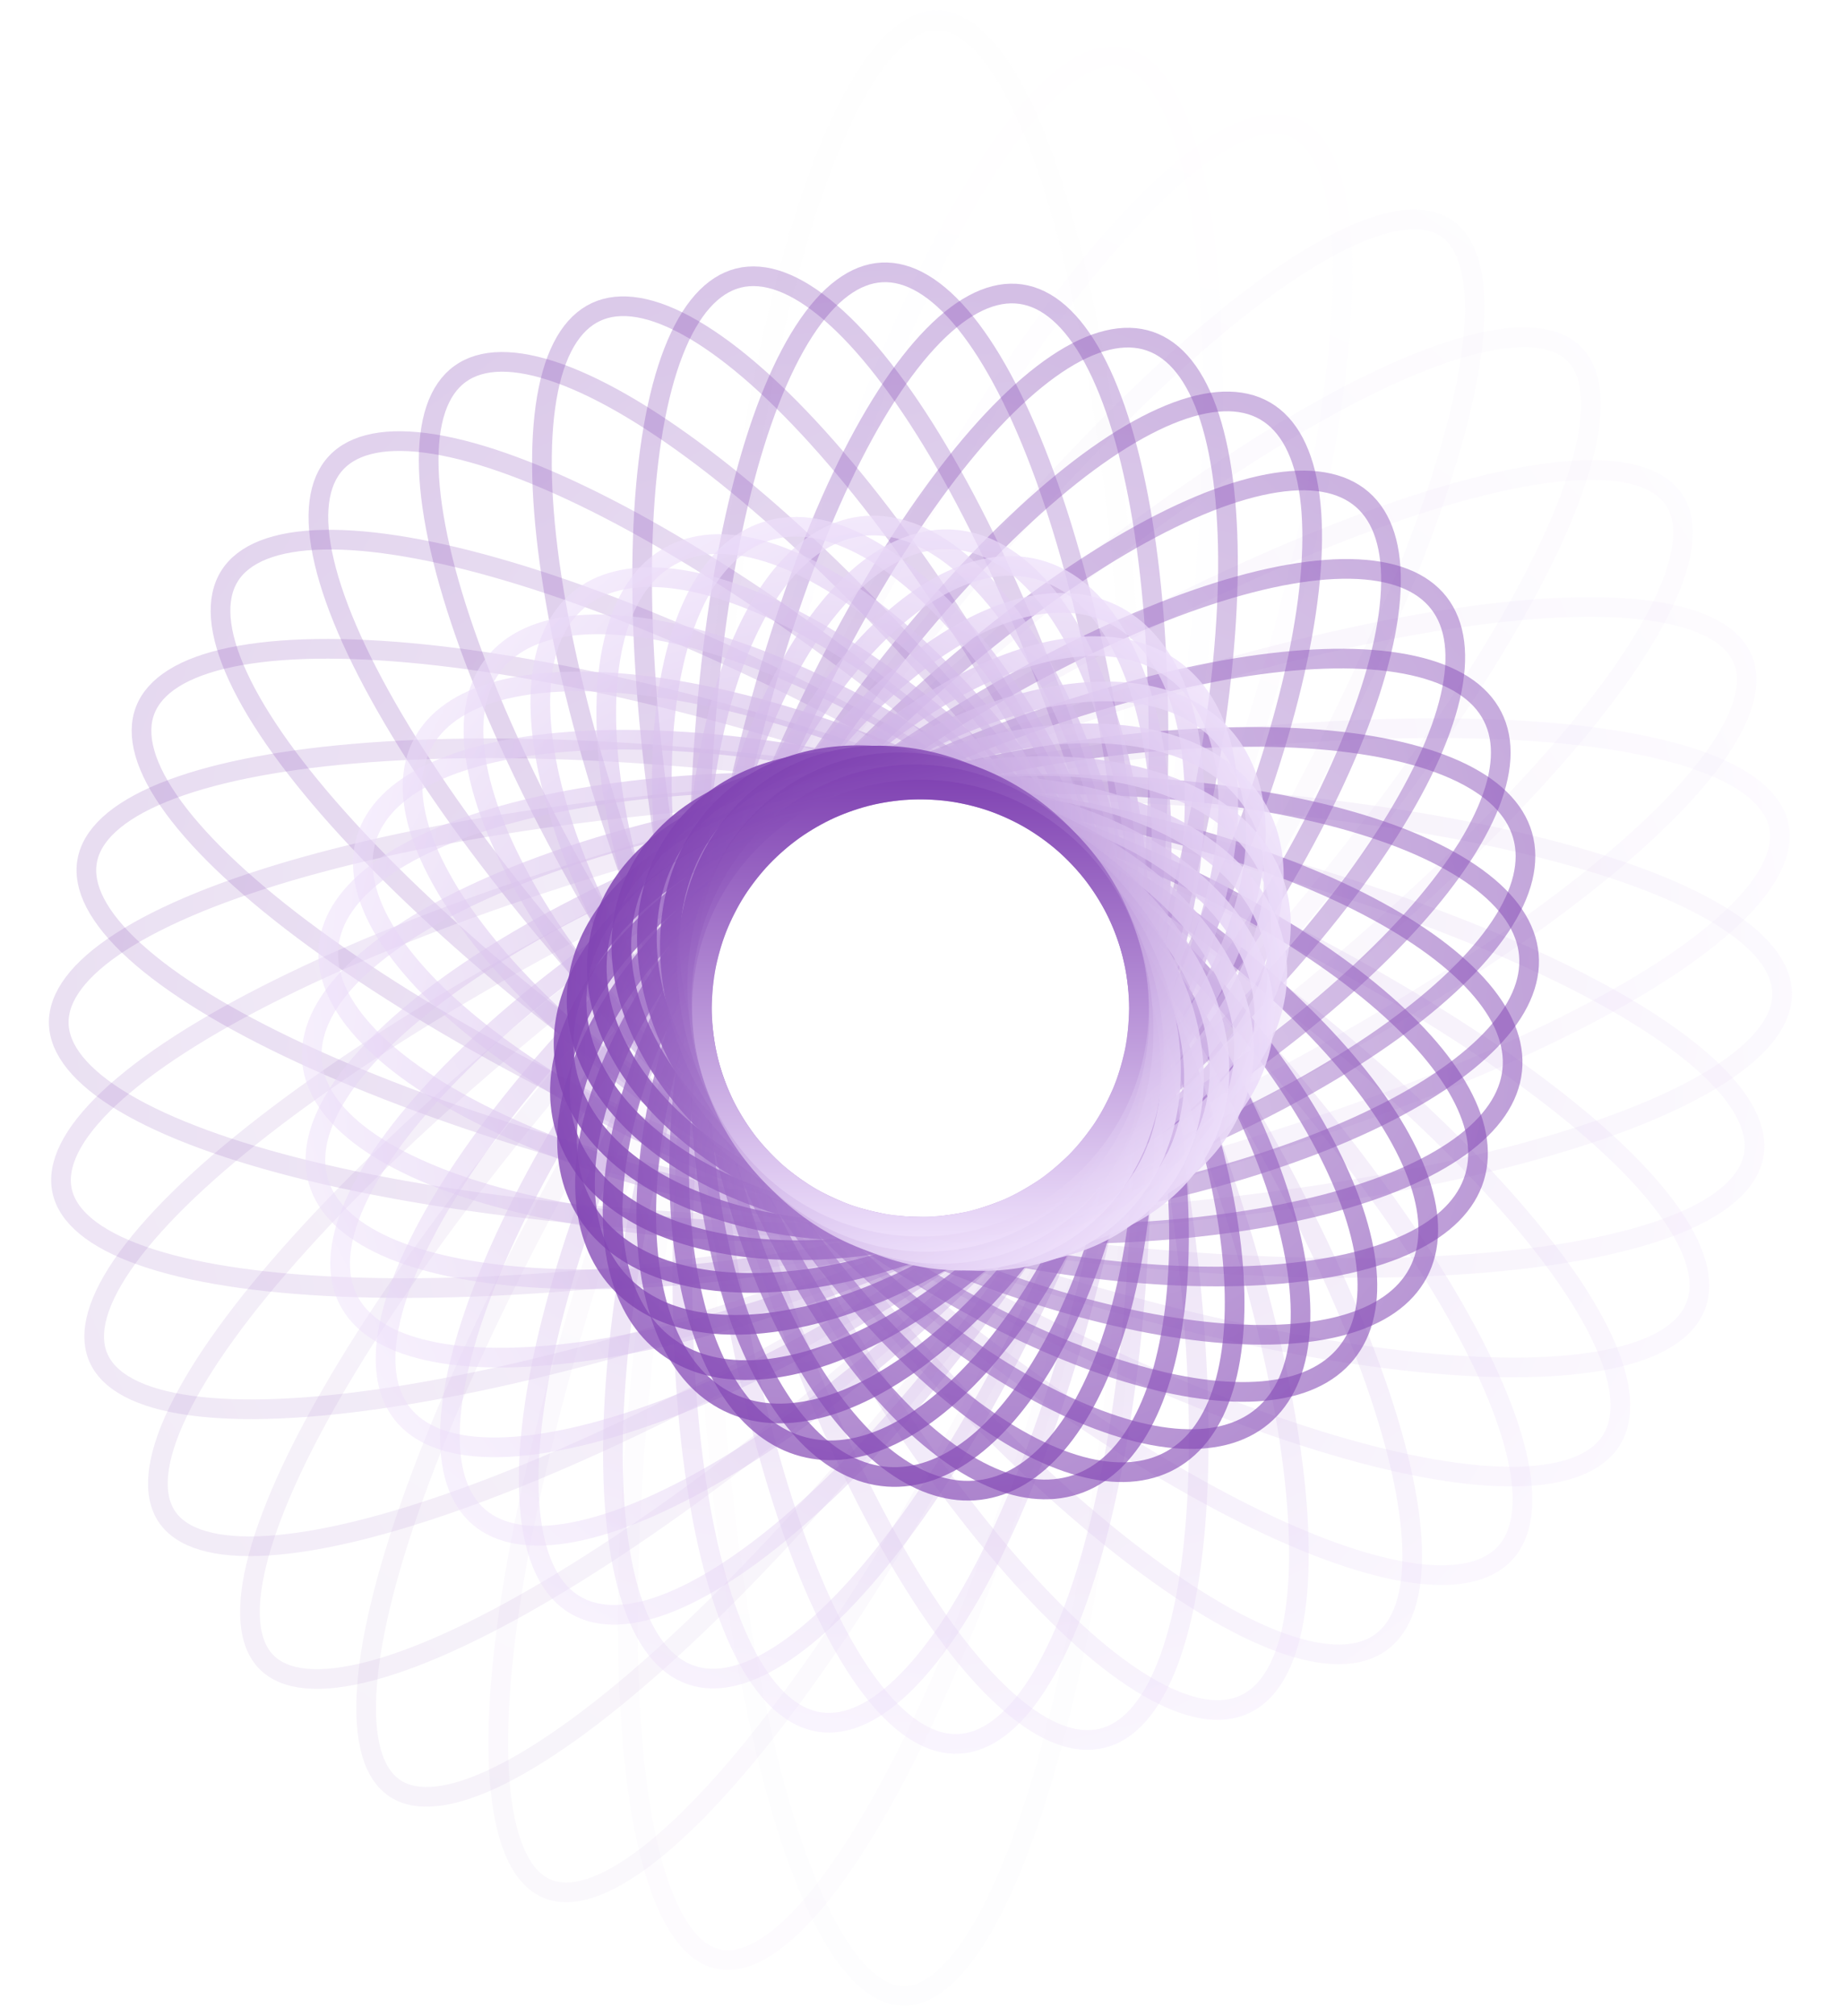 <svg width="375" height="410" viewBox="0 0 375 410" fill="none" xmlns="http://www.w3.org/2000/svg">
<path opacity="0.01" d="M142.845 204.224C143.821 148.307 149.893 97.837 158.892 61.456C163.395 43.25 168.605 28.681 174.212 18.739C177.016 13.767 179.867 10.046 182.7 7.602C185.519 5.169 188.215 4.085 190.788 4.13C193.362 4.174 196.018 5.352 198.751 7.882C201.496 10.424 204.216 14.242 206.845 19.309C212.101 29.44 216.8 44.182 220.665 62.534C228.388 99.207 232.695 149.859 231.719 205.776C230.743 261.692 224.671 312.162 215.672 348.544C211.169 366.75 205.959 381.319 200.353 391.26C197.549 396.232 194.697 399.953 191.865 402.398C189.045 404.831 186.35 405.915 183.776 405.87C181.202 405.825 178.546 404.648 175.813 402.117C173.068 399.576 170.348 395.758 167.719 390.691C162.463 380.559 157.765 365.818 153.9 347.465C146.176 310.792 141.869 260.141 142.845 204.224Z" stroke="url(#paint0_linear_60_453)" stroke-width="4"/>
<path opacity="0.02" d="M143.81 195.76C155.254 141.921 170.678 94.319 186.331 60.891C194.164 44.162 202.008 31.086 209.372 22.556C213.054 18.29 216.549 15.242 219.785 13.422C223.006 11.611 225.86 11.075 228.388 11.613C230.916 12.15 233.305 13.8 235.511 16.765C237.728 19.743 239.68 23.949 241.309 29.344C244.567 40.132 246.414 55.268 246.766 73.737C247.469 110.642 242.199 160.401 230.755 214.24C219.311 268.079 203.887 315.681 188.234 349.109C180.4 365.838 172.557 378.914 165.193 387.444C161.51 391.71 158.016 394.758 154.78 396.578C151.558 398.389 148.705 398.925 146.176 398.388C143.648 397.85 141.26 396.2 139.053 393.235C136.837 390.257 134.884 386.051 133.255 380.656C129.998 369.868 128.151 354.732 127.799 336.263C127.095 299.358 132.366 249.599 143.81 195.76Z" stroke="url(#paint1_linear_60_453)" stroke-width="4"/>
<path opacity="0.041" d="M146.372 187.635C167.534 137.782 191.444 94.735 212.96 65.442C223.727 50.782 233.828 39.659 242.618 32.839C251.56 25.902 258.487 23.911 263.286 25.948C268.085 27.985 271.465 34.351 272.686 45.602C273.886 56.662 272.902 71.655 269.836 89.584C263.711 125.41 249.355 172.513 228.193 222.366C207.032 272.219 183.122 315.265 161.606 344.559C150.838 359.218 140.737 370.342 131.947 377.161C123.006 384.098 116.079 386.089 111.28 384.052C106.481 382.015 103.101 375.649 101.88 364.398C100.679 353.338 101.664 338.345 104.729 320.416C110.855 284.59 125.211 237.488 146.372 187.635Z" stroke="url(#paint2_linear_60_453)" stroke-width="4"/>
<path opacity="0.061" d="M150.439 180.148C180.23 135.981 211.466 98.951 237.85 74.782C251.054 62.686 262.959 53.89 272.795 49.006C282.793 44.042 289.935 43.463 294.27 46.387C298.606 49.311 300.743 56.15 299.886 67.279C299.043 78.228 295.347 92.562 289.078 109.335C276.553 142.852 253.921 185.686 224.13 229.853C194.339 274.02 163.102 311.049 136.718 335.218C123.514 347.314 111.609 356.111 101.773 360.994C91.775 365.958 84.634 366.538 80.298 363.613C75.963 360.689 73.825 353.85 74.682 342.721C75.525 331.772 79.222 317.438 85.49 300.665C98.016 267.148 120.648 224.314 150.439 180.148Z" stroke="url(#paint3_linear_60_453)" stroke-width="4"/>
<path opacity="0.082" d="M155.856 173.574C192.902 136.527 230.064 106.704 260.163 88.423C275.227 79.274 288.424 73.076 298.893 70.272C309.527 67.425 316.6 68.263 320.31 71.973C324.019 75.682 324.858 82.755 322.01 93.389C319.206 103.859 313.008 117.056 303.859 132.119C285.578 162.219 255.755 199.38 218.709 236.426C181.663 273.473 144.501 303.296 114.402 321.577C99.338 330.726 86.141 336.924 75.672 339.728C65.038 342.575 57.965 341.737 54.255 338.027C50.546 334.318 49.707 327.245 52.555 316.611C55.359 306.141 61.557 292.944 70.706 277.881C88.987 247.781 118.81 210.62 155.856 173.574Z" stroke="url(#paint4_linear_60_453)" stroke-width="4"/>
<path opacity="0.102" d="M162.431 168.155C205.132 139.352 246.637 117.615 279.19 105.737C295.481 99.792 309.422 96.356 320.097 95.69C330.931 95.014 337.659 97.222 340.602 101.585C343.545 105.948 343.072 113.014 338.386 122.806C333.77 132.454 325.362 144.093 313.748 156.971C290.539 182.703 254.837 213.043 212.136 241.846C169.434 270.648 127.929 292.385 95.377 304.264C79.086 310.208 65.145 313.644 54.47 314.31C43.636 314.986 36.907 312.778 33.964 308.415C31.021 304.052 31.495 296.987 36.18 287.194C40.797 277.546 49.204 265.907 60.819 253.03C84.027 227.297 119.729 196.957 162.431 168.155Z" stroke="url(#paint5_linear_60_453)" stroke-width="4"/>
<path opacity="0.122" d="M169.919 164.089C216.518 144.309 260.671 131.204 294.356 125.98C311.214 123.366 325.337 122.744 335.792 124.188C346.394 125.652 352.516 129.127 354.579 133.987C356.642 138.847 354.889 145.666 348.577 154.309C342.353 162.833 332.096 172.56 318.505 182.87C291.347 203.473 251.249 226.13 204.65 245.911C158.05 265.691 113.898 278.796 80.212 284.02C63.354 286.634 49.231 287.256 38.777 285.812C28.174 284.348 22.052 280.873 19.989 276.013C17.926 271.153 19.679 264.334 25.991 255.691C32.215 247.167 42.472 237.44 56.064 227.129C83.221 206.527 123.319 183.87 169.919 164.089Z" stroke="url(#paint6_linear_60_453)" stroke-width="4"/>
<path opacity="0.143" d="M178.042 161.528C226.695 151.186 271.753 146.913 305.248 148.332C322.011 149.042 335.761 151.174 345.588 154.616C355.546 158.105 360.829 162.697 361.93 167.878C363.032 173.059 360.073 179.402 352.395 186.639C344.818 193.781 333.123 201.322 318.098 208.788C288.076 223.708 245.175 238.131 196.523 248.473C147.87 258.814 102.811 263.088 69.317 261.669C52.554 260.959 38.803 258.827 28.976 255.384C19.018 251.896 13.735 247.304 12.634 242.123C11.533 236.942 14.492 230.598 22.169 223.361C29.747 216.219 41.441 208.679 56.466 201.212C86.488 186.292 129.389 171.869 178.042 161.528Z" stroke="url(#paint7_linear_60_453)" stroke-width="4"/>
<path opacity="0.163" d="M186.507 160.563C235.356 159.711 279.6 164.127 311.628 171.919C327.657 175.819 340.512 180.538 349.339 185.791C358.276 191.111 362.52 196.626 362.613 201.94C362.706 207.253 358.656 212.913 349.911 218.542C341.273 224.1 328.59 229.265 312.707 233.721C280.971 242.627 236.907 248.584 188.059 249.437C139.21 250.29 94.966 245.874 62.938 238.081C46.909 234.181 34.054 229.463 25.227 224.209C16.29 218.889 12.046 213.374 11.953 208.061C11.86 202.747 15.91 197.087 24.655 191.459C33.293 185.9 45.976 180.736 61.859 176.279C93.595 167.374 137.659 161.416 186.507 160.563Z" stroke="url(#paint8_linear_60_453)" stroke-width="4"/>
<path opacity="0.184" d="M195 161.231C242.243 169.562 284.043 182.199 313.423 195.857C328.127 202.692 339.614 209.734 347.116 216.544C354.706 223.433 357.756 229.645 356.83 234.896C355.904 240.147 350.914 244.94 341.425 248.818C332.046 252.652 318.844 255.34 302.689 256.734C270.409 259.519 226.807 257.099 179.564 248.768C132.322 240.438 90.521 227.8 61.141 214.143C46.437 207.308 34.95 200.266 27.448 193.456C19.858 186.566 16.808 180.355 17.734 175.104C18.66 169.853 23.65 165.059 33.139 161.181C42.518 157.348 55.72 154.659 71.875 153.266C104.155 150.48 147.757 152.901 195 161.231Z" stroke="url(#paint9_linear_60_453)" stroke-width="4"/>
<path opacity="0.204" d="M203.21 163.508C247.17 180.383 285.042 200.477 310.735 219.279C323.594 228.689 333.306 237.707 339.221 245.762C345.199 253.904 346.947 260.559 345.03 265.554C343.113 270.548 337.361 274.324 327.47 276.374C317.685 278.403 304.433 278.605 288.58 276.994C256.906 273.776 215.315 263.366 171.355 246.492C127.395 229.617 89.522 209.523 63.83 190.721C50.971 181.31 41.259 172.292 35.344 164.238C29.366 156.096 27.617 149.44 29.535 144.446C31.452 139.452 37.204 135.676 47.095 133.626C56.88 131.597 70.132 131.395 85.984 133.006C117.659 136.224 159.25 146.633 203.21 163.508Z" stroke="url(#paint10_linear_60_453)" stroke-width="4"/>
<path opacity="0.224" d="M210.835 167.31C250.018 191.794 282.681 218.32 303.823 241.369C314.403 252.905 322.018 263.484 326.15 272.43C330.325 281.465 330.716 288.297 327.871 292.849C325.027 297.401 318.715 300.044 308.764 300.253C298.912 300.46 286.066 298.254 271.06 293.801C241.075 284.904 202.915 267.174 163.732 242.69C124.55 218.206 91.886 191.681 70.745 168.631C60.164 157.095 52.55 146.516 48.417 137.57C44.243 128.535 43.852 121.703 46.696 117.151C49.541 112.599 55.852 109.956 65.803 109.747C75.655 109.54 88.501 111.746 103.508 116.199C133.493 125.096 171.653 142.826 210.835 167.31Z" stroke="url(#paint11_linear_60_453)" stroke-width="4"/>
<path opacity="0.245" d="M217.593 172.496C250.737 203.403 277.153 235.127 293.084 261.389C301.057 274.533 306.342 286.208 308.576 295.664C310.83 305.208 309.863 311.944 306.19 315.883C302.516 319.821 295.864 321.256 286.187 319.673C276.598 318.105 264.583 313.647 250.915 306.61C223.605 292.55 190.116 268.411 156.972 237.504C123.828 206.596 97.412 174.873 81.481 148.61C73.508 135.467 68.223 123.792 65.989 114.336C63.735 104.792 64.702 98.056 68.376 94.117C72.049 90.178 78.701 88.743 88.378 90.327C97.967 91.895 109.983 96.353 123.65 103.39C150.96 117.45 184.449 141.588 217.593 172.496Z" stroke="url(#paint12_linear_60_453)" stroke-width="4"/>
<path opacity="0.265" d="M223.239 178.877C249.357 214.825 268.763 250.357 279.051 278.705C284.199 292.892 287.023 305.169 287.318 314.744C287.617 324.4 285.344 330.774 280.971 333.951C276.599 337.127 269.834 337.32 260.743 334.052C251.728 330.812 240.925 324.333 229.023 315.052C205.242 296.508 177.445 267.072 151.327 231.123C125.209 195.175 105.803 159.643 95.516 131.295C90.367 117.108 87.544 104.831 87.248 95.256C86.95 85.6 89.223 79.226 93.595 76.049C97.967 72.873 104.732 72.681 113.823 75.948C122.838 79.188 133.641 85.667 145.543 94.948C169.325 113.492 197.121 142.928 223.239 178.877Z" stroke="url(#paint13_linear_60_453)" stroke-width="4"/>
<path opacity="0.286" d="M227.562 186.217C245.967 225.687 257.898 263.542 262.344 292.804C264.569 307.448 264.9 319.824 263.299 329.13C261.685 338.508 258.209 344.272 253.295 346.564C248.38 348.856 241.73 347.813 233.509 343.022C225.35 338.266 216.083 330.058 206.295 318.94C186.737 296.725 165.407 263.252 147.002 223.783C128.597 184.313 116.666 146.457 112.22 117.196C109.995 102.551 109.664 90.176 111.265 80.87C112.879 71.492 116.355 65.727 121.27 63.436C126.184 61.144 132.834 62.186 141.055 66.978C149.214 71.733 158.481 79.942 168.269 91.06C187.827 113.274 209.157 146.747 227.562 186.217Z" stroke="url(#paint14_linear_60_453)" stroke-width="4"/>
<path opacity="0.306" d="M230.406 194.248C240.727 235.646 245.023 274.304 243.666 303.311C242.986 317.828 240.896 329.81 237.512 338.482C234.106 347.213 229.578 352.144 224.298 353.461C219.018 354.777 212.704 352.549 205.597 346.439C198.539 340.371 191.068 330.773 183.653 318.274C168.836 293.3 154.48 257.15 144.159 215.752C133.837 174.354 129.541 135.696 130.899 106.688C131.578 92.171 133.669 80.189 137.052 71.518C140.458 62.787 144.987 57.855 150.267 56.539C155.547 55.222 161.86 57.451 168.967 63.561C176.025 69.629 183.496 79.227 190.911 91.726C205.728 116.7 220.084 152.85 230.406 194.248Z" stroke="url(#paint15_linear_60_453)" stroke-width="4"/>
<path opacity="0.327" d="M231.665 202.674C233.852 244.397 230.651 282.364 223.756 309.998C220.305 323.828 215.957 334.955 210.977 342.659C205.966 350.411 200.576 354.322 195.123 354.608C189.67 354.893 183.9 351.567 178.107 344.382C172.349 337.24 166.862 326.628 161.984 313.235C152.238 286.473 145.086 249.049 142.9 207.326C140.713 165.603 143.914 127.637 150.809 100.002C154.26 86.173 158.608 75.045 163.588 67.341C168.598 59.59 173.988 55.678 179.442 55.393C184.895 55.107 190.665 58.433 196.458 65.618C202.216 72.76 207.703 83.372 212.581 96.765C222.327 123.527 229.479 160.951 231.665 202.674Z" stroke="url(#paint16_linear_60_453)" stroke-width="4"/>
<path opacity="0.347" d="M231.294 211.185C225.602 251.683 215.328 287.546 203.37 312.781C197.386 325.41 191.03 335.271 184.699 341.723C178.333 348.21 172.304 350.956 166.877 350.193C161.45 349.43 156.411 345.129 152.08 337.139C147.773 329.191 144.38 317.961 142.109 304.172C137.57 276.618 137.58 239.312 143.271 198.815C148.963 158.317 159.237 122.453 171.194 97.218C177.179 84.59 183.535 74.729 189.866 68.277C196.232 61.79 202.261 59.044 207.688 59.807C213.115 60.57 218.154 64.871 222.485 72.861C226.792 80.809 230.184 92.039 232.456 105.828C236.995 133.382 236.985 170.688 231.294 211.185Z" stroke="url(#paint17_linear_60_453)" stroke-width="4"/>
<path opacity="0.367" d="M229.306 219.469C216.28 257.3 199.614 289.786 183.253 311.726C175.066 322.706 167.024 330.95 159.634 335.924C152.211 340.922 145.788 342.403 140.589 340.613C135.389 338.822 131.24 333.701 128.467 325.193C125.706 316.723 124.445 305.276 124.753 291.583C125.368 264.221 132.235 228.361 145.261 190.53C158.288 152.7 174.954 120.214 191.315 98.274C199.502 87.294 207.544 79.049 214.933 74.075C222.357 69.078 228.779 67.597 233.979 69.387C239.179 71.178 243.327 76.299 246.101 84.807C248.862 93.276 250.123 104.724 249.815 118.417C249.199 145.779 242.332 181.639 229.306 219.469Z" stroke="url(#paint18_linear_60_453)" stroke-width="4"/>
<path opacity="0.388" d="M225.772 227.222C206.209 261.105 184.052 289.119 164.1 307.032C154.115 315.996 144.768 322.352 136.65 325.687C128.5 329.035 121.945 329.206 117.165 326.446C112.386 323.686 109.256 317.924 108.08 309.192C106.909 300.494 107.74 289.222 110.511 276.093C116.048 249.857 129.23 216.661 148.793 182.778C168.355 148.895 190.512 120.881 210.465 102.968C220.45 94.004 229.796 87.647 237.914 84.313C246.065 80.965 252.619 80.794 257.399 83.554C262.179 86.314 265.309 92.076 266.484 100.808C267.655 109.506 266.824 120.778 264.053 133.907C258.517 160.143 245.334 193.339 225.772 227.222Z" stroke="url(#paint19_linear_60_453)" stroke-width="4"/>
<path opacity="0.408" d="M220.826 234.158C195.738 263.017 169.171 285.684 146.551 299.023C135.232 305.698 125.001 309.979 116.505 311.584C107.982 313.195 101.557 312.06 97.377 308.426C93.197 304.792 91.179 298.588 91.587 289.923C91.995 281.286 94.809 270.559 99.844 258.421C109.906 234.165 128.654 204.702 153.742 175.842C178.829 146.982 205.396 124.316 228.016 110.977C239.335 104.301 249.566 100.021 258.062 98.416C266.585 96.805 273.01 97.94 277.191 101.574C281.371 105.208 283.389 111.412 282.98 120.077C282.573 128.713 279.758 139.44 274.723 151.578C264.661 175.834 245.913 205.298 220.826 234.158Z" stroke="url(#paint20_linear_60_453)" stroke-width="4"/>
<path opacity="0.429" d="M214.645 240.022C185.209 263.019 155.438 279.706 131.15 288.129C118.996 292.343 108.324 294.45 99.808 294.309C91.27 294.168 85.231 291.785 81.809 287.405C78.386 283.024 77.535 276.588 79.464 268.27C81.387 259.972 86.013 250.127 93.043 239.354C107.091 217.825 130.485 192.975 159.92 169.978C189.355 146.98 219.126 130.293 243.414 121.871C255.568 117.656 266.24 115.549 274.756 115.69C283.294 115.832 289.333 118.214 292.756 122.595C296.178 126.975 297.029 133.411 295.101 141.73C293.178 150.027 288.551 159.873 281.522 170.646C267.473 192.175 244.08 217.025 214.645 240.022Z" stroke="url(#paint21_linear_60_453)" stroke-width="4"/>
<path opacity="0.449" d="M207.46 244.6C174.967 261.156 143.275 271.492 118.347 274.864C105.873 276.552 95.206 276.48 87.019 274.647C78.817 272.811 73.402 269.287 70.869 264.316C68.336 259.345 68.668 252.893 72.004 245.178C75.334 237.477 81.545 228.805 90.242 219.706C107.623 201.52 134.613 181.957 167.106 165.401C199.599 148.844 231.291 138.508 256.219 135.136C268.693 133.449 279.36 133.521 287.547 135.353C295.75 137.189 301.165 140.713 303.698 145.684C306.23 150.655 305.899 157.107 302.563 164.823C299.233 172.523 293.021 181.195 284.324 190.295C266.943 208.48 239.953 228.044 207.46 244.6Z" stroke="url(#paint22_linear_60_453)" stroke-width="4"/>
<path opacity="0.469" d="M199.533 247.722C165.33 257.53 133.021 261.408 108.468 259.805C96.183 259.003 85.952 256.836 78.422 253.435C70.881 250.03 66.302 245.515 64.758 240.133C63.215 234.751 64.706 228.496 69.297 221.612C73.881 214.738 81.408 207.478 91.402 200.288C111.374 185.917 140.829 172.086 175.032 162.278C209.236 152.47 241.545 148.592 266.097 150.194C278.383 150.996 288.613 153.164 296.144 156.565C303.684 159.97 308.263 164.484 309.807 169.867C311.35 175.249 309.859 181.504 305.269 188.388C300.685 195.262 293.157 202.522 283.164 209.712C263.191 224.082 233.737 237.914 199.533 247.722Z" stroke="url(#paint23_linear_60_453)" stroke-width="4"/>
<path opacity="0.49" d="M191.156 249.275C156.593 252.299 124.938 249.872 101.724 243.567C90.108 240.413 80.714 236.316 74.131 231.532C67.543 226.743 63.977 221.429 63.487 215.831C62.997 210.233 65.587 204.38 71.243 198.52C76.895 192.665 85.435 187 96.326 181.876C118.093 171.636 148.846 163.749 183.409 160.725C217.973 157.702 249.628 160.128 272.842 166.433C284.458 169.587 293.852 173.684 300.435 178.468C307.023 183.257 310.589 188.571 311.079 194.169C311.569 199.768 308.979 205.621 303.323 211.48C297.671 217.335 289.131 223.001 278.24 228.124C256.472 238.364 225.72 246.251 191.156 249.275Z" stroke="url(#paint24_linear_60_453)" stroke-width="4"/>
<path opacity="0.51" d="M182.637 249.2C149.013 245.666 119.203 237.33 98.197 226.777C87.687 221.497 79.48 215.711 74.091 209.78C68.7 203.847 66.281 197.953 66.87 192.344C67.46 186.735 71.051 181.473 77.558 176.79C84.063 172.109 93.293 168.157 104.671 165.177C127.412 159.222 158.305 157.266 191.928 160.8C225.552 164.334 255.363 172.67 276.369 183.223C286.879 188.503 295.085 194.289 300.475 200.22C305.866 206.153 308.285 212.046 307.695 217.656C307.106 223.265 303.514 228.527 297.008 233.209C290.503 237.89 281.272 241.843 269.894 244.823C247.153 250.778 216.261 252.734 182.637 249.2Z" stroke="url(#paint25_linear_60_453)" stroke-width="4"/>
<path opacity="0.531" d="M174.288 247.502C142.805 237.876 115.901 224.241 97.851 210.049C88.821 202.949 82.092 195.776 78.085 188.977C74.079 182.179 72.896 175.948 74.551 170.535C76.206 165.121 80.671 160.617 87.793 157.221C94.917 153.825 104.507 151.641 115.964 150.805C138.864 149.132 168.793 152.873 200.277 162.498C231.76 172.124 258.664 185.759 276.714 199.951C285.744 207.051 292.473 214.224 296.48 221.023C300.486 227.821 301.669 234.052 300.014 239.466C298.359 244.879 293.894 249.383 286.772 252.779C279.648 256.175 270.058 258.359 258.601 259.195C235.701 260.868 205.772 257.127 174.288 247.502Z" stroke="url(#paint26_linear_60_453)" stroke-width="4"/>
<path opacity="0.551" d="M166.417 244.241C138.132 229.202 115.034 211.063 100.536 193.966C93.283 185.413 88.252 177.201 85.755 169.842C83.26 162.488 83.35 156.173 86.017 151.156C88.684 146.14 93.869 142.534 101.361 140.49C108.859 138.445 118.48 138.024 129.627 139.254C151.908 141.713 179.862 150.719 208.147 165.759C236.432 180.798 259.53 198.937 274.028 216.034C281.281 224.587 286.313 232.799 288.81 240.158C291.305 247.513 291.215 253.827 288.547 258.844C285.88 263.86 280.695 267.466 273.203 269.51C265.706 271.555 256.085 271.976 244.938 270.746C222.656 268.287 194.702 259.281 166.417 244.241Z" stroke="url(#paint27_linear_60_453)" stroke-width="4"/>
<path opacity="0.571" d="M159.314 239.539C135.108 219.938 116.52 198.233 106 179.054C100.738 169.461 97.545 160.591 96.62 152.994C95.695 145.406 97.045 139.264 100.634 134.833C104.223 130.401 109.95 127.803 117.564 127.13C125.187 126.456 134.527 127.735 145.005 130.887C165.951 137.19 191.047 150.859 215.253 170.461C239.459 190.062 258.047 211.767 268.566 230.946C273.829 240.539 277.021 249.409 277.947 257.005C278.872 264.594 277.521 270.735 273.933 275.167C270.344 279.599 264.617 282.197 257.002 282.87C249.38 283.544 240.04 282.265 229.562 279.112C208.615 272.81 183.52 259.141 159.314 239.539Z" stroke="url(#paint28_linear_60_453)" stroke-width="4"/>
<path opacity="0.592" d="M153.238 233.568C133.788 210.388 120.198 186.153 113.902 165.77C110.753 155.575 109.458 146.441 110.098 138.933C110.737 131.435 113.283 125.713 117.667 122.034C122.052 118.356 128.129 116.842 135.623 117.514C143.129 118.188 151.899 121.049 161.393 125.921C180.372 135.661 201.879 153.252 221.33 176.432C240.78 199.612 254.369 223.847 260.666 244.23C263.815 254.425 265.109 263.559 264.47 271.067C263.831 278.565 261.285 284.287 256.9 287.966C252.516 291.644 246.439 293.158 238.944 292.486C231.439 291.812 222.668 288.951 213.175 284.079C194.195 274.339 172.688 256.748 153.238 233.568Z" stroke="url(#paint29_linear_60_453)" stroke-width="4"/>
<path opacity="0.612" d="M148.412 226.547C134.173 200.858 125.846 175.181 123.832 154.485C122.824 144.134 123.406 135.127 125.54 128.02C127.67 120.926 131.3 115.853 136.324 113.068C141.349 110.283 147.574 109.892 154.72 111.846C161.877 113.802 169.823 118.082 178.068 124.421C194.552 137.096 211.915 157.765 226.154 183.453C240.394 209.141 248.72 234.819 250.734 255.515C251.742 265.866 251.16 274.873 249.027 281.98C246.896 289.074 243.266 294.147 238.242 296.932C233.218 299.717 226.992 300.108 219.847 298.154C212.689 296.198 204.743 291.918 196.498 285.579C180.014 272.903 162.651 252.235 148.412 226.547Z" stroke="url(#paint30_linear_60_453)" stroke-width="4"/>
<path opacity="0.633" d="M145.015 218.734C136.214 191.646 133.186 165.619 135.332 145.476C136.405 135.402 138.762 126.895 142.258 120.478C145.746 114.074 150.306 109.852 155.789 108.071C161.273 106.289 167.443 107.024 174.029 110.155C180.629 113.292 187.536 118.789 194.326 126.308C207.901 141.342 220.751 164.178 229.552 191.266C238.353 218.354 241.381 244.382 239.235 264.525C238.162 274.599 235.805 283.105 232.309 289.522C228.821 295.926 224.261 300.148 218.778 301.93C213.294 303.711 207.124 302.976 200.538 299.845C193.938 296.708 187.031 291.212 180.241 283.693C166.666 268.658 153.816 245.822 145.015 218.734Z" stroke="url(#paint31_linear_60_453)" stroke-width="4"/>
<path opacity="0.653" d="M143.171 210.416C139.808 183.03 141.898 157.703 147.912 138.92C153.984 119.958 163.765 108.422 175.252 107.011C186.739 105.601 199.021 114.428 209.499 131.358C219.878 148.128 228.033 172.197 231.396 199.584C234.759 226.971 232.669 252.297 226.655 271.08C220.583 290.042 210.802 301.579 199.315 302.989C187.828 304.4 175.546 295.572 165.068 278.642C154.689 261.872 146.534 237.803 143.171 210.416Z" stroke="url(#paint32_linear_60_453)" stroke-width="4"/>
<path opacity="0.673" d="M142.946 201.9C144.809 175.262 151.634 151.604 161.073 134.896C170.593 118.043 182.366 108.891 193.945 109.701C205.525 110.511 215.909 121.212 222.992 139.225C230.014 157.085 233.48 181.463 231.617 208.1C229.754 234.738 222.929 258.396 213.49 275.105C203.97 291.957 192.197 301.109 180.618 300.299C169.038 299.489 158.654 288.788 151.571 270.775C144.549 252.915 141.083 228.537 142.946 201.9Z" stroke="url(#paint33_linear_60_453)" stroke-width="4"/>
<path opacity="0.694" d="M144.353 193.497C151.033 168.565 162.035 147.422 174.33 133.383C186.72 119.237 199.935 112.794 211.181 115.808C222.427 118.821 230.651 131.008 234.307 149.454C237.935 167.759 236.892 191.57 230.211 216.503C223.531 241.435 212.529 262.578 200.234 276.617C187.845 290.763 174.629 297.206 163.383 294.192C152.137 291.179 143.913 278.992 140.257 260.546C136.629 242.241 137.672 218.43 144.353 193.497Z" stroke="url(#paint34_linear_60_453)" stroke-width="4"/>
<path opacity="0.714" d="M147.337 185.517C158.261 163.118 172.738 145.188 187.222 134.274C201.804 123.286 215.864 119.756 226.362 124.876C236.859 129.996 242.734 143.249 243.053 161.504C243.37 179.637 238.153 202.084 227.228 224.483C216.304 246.881 201.827 264.812 187.343 275.726C172.761 286.714 158.701 290.243 148.204 285.124C137.706 280.004 131.832 266.751 131.512 248.496C131.196 230.363 136.412 207.916 147.337 185.517Z" stroke="url(#paint35_linear_60_453)" stroke-width="4"/>
<path opacity="0.735" d="M151.789 178.253C166.25 159.063 183.392 144.866 199.334 137.377C215.368 129.845 229.653 129.304 239.011 136.355C248.368 143.406 251.786 157.287 248.964 174.777C246.159 192.165 237.238 212.557 222.777 231.747C208.317 250.937 191.174 265.133 175.232 272.622C159.198 280.155 144.913 280.696 135.555 273.645C126.198 266.594 122.78 252.712 125.602 235.223C128.407 217.835 137.328 197.443 151.789 178.253Z" stroke="url(#paint36_linear_60_453)" stroke-width="4"/>
<path opacity="0.755" d="M157.544 171.972C174.737 156.491 193.67 146.364 210.307 142.438C227.026 138.492 240.92 140.888 248.785 149.623C256.651 158.359 257.581 172.427 251.91 188.641C246.265 204.777 234.215 222.548 217.022 238.028C199.828 253.509 180.895 263.636 164.258 267.563C147.54 271.509 133.646 269.113 125.78 260.377C117.915 251.642 116.984 237.574 122.656 221.359C128.3 205.224 140.351 187.453 157.544 171.972Z" stroke="url(#paint37_linear_60_453)" stroke-width="4"/>
<path opacity="0.776" d="M164.393 166.904C183.458 155.449 203.279 149.532 219.854 149.144C236.496 148.754 249.411 153.911 255.485 164.02C261.56 174.129 260.049 187.954 251.892 202.464C243.768 216.916 229.238 231.64 210.173 243.096C191.109 254.551 171.287 260.467 154.712 260.856C138.071 261.246 125.156 256.089 119.081 245.98C113.007 235.87 114.517 222.046 122.674 207.536C130.799 193.083 145.328 178.359 164.393 166.904Z" stroke="url(#paint38_linear_60_453)" stroke-width="4"/>
<path opacity="0.796" d="M172.081 163.237C192.141 155.936 211.964 154.181 227.757 157.151C243.599 160.131 255.002 167.758 259.05 178.879C263.097 189.999 259.265 203.172 249.044 215.638C238.855 228.064 222.542 239.463 202.483 246.763C182.424 254.064 162.6 255.819 146.807 252.849C130.965 249.87 119.562 242.242 115.514 231.121C111.467 220.001 115.299 206.828 125.52 194.362C135.709 181.936 152.022 170.538 172.081 163.237Z" stroke="url(#paint39_linear_60_453)" stroke-width="4"/>
<path opacity="0.816" d="M180.33 161.104C200.528 157.904 219.522 160.085 233.88 166.093C248.271 172.115 257.705 181.823 259.562 193.552C261.42 205.281 255.449 217.43 243.622 227.604C231.823 237.755 214.433 245.697 194.235 248.897C174.037 252.096 155.044 249.915 140.686 243.908C126.294 237.886 116.861 228.177 115.003 216.448C113.145 204.719 119.117 192.571 130.943 182.396C142.742 172.245 160.132 164.303 180.33 161.104Z" stroke="url(#paint40_linear_60_453)" stroke-width="4"/>
<path opacity="0.837" d="M188.835 160.583C208.375 161.266 225.793 166.994 238.159 175.597C250.545 184.215 257.644 195.532 257.229 207.442C256.813 219.352 248.941 230.147 235.984 237.88C223.048 245.6 205.273 250.099 185.732 249.417C166.192 248.734 148.774 243.006 136.408 234.402C124.022 225.785 116.922 214.467 117.338 202.557C117.754 190.647 125.625 179.853 138.583 172.12C151.519 164.4 169.294 159.901 188.835 160.583Z" stroke="url(#paint41_linear_60_453)" stroke-width="4"/>
<path opacity="0.857" d="M197.279 161.695C215.454 165.891 230.671 174.646 240.605 185.307C250.547 195.979 255.055 208.372 252.365 220.026C249.674 231.679 240.19 240.842 226.575 246.075C212.974 251.302 195.458 252.501 177.284 248.305C159.11 244.109 143.892 235.354 133.959 224.693C124.016 214.022 119.509 201.628 122.199 189.975C124.889 178.321 134.374 169.158 147.988 163.925C161.59 158.698 179.105 157.5 197.279 161.695Z" stroke="url(#paint42_linear_60_453)" stroke-width="4"/>
<path opacity="0.878" d="M205.36 164.399C221.576 171.619 234.107 182.777 241.298 194.887C248.493 207.003 250.269 219.903 245.386 230.869C240.504 241.835 229.729 249.147 215.911 251.908C202.099 254.667 185.422 252.821 169.207 245.601C152.991 238.382 140.46 227.224 133.269 215.113C126.074 202.997 124.298 190.097 129.18 179.131C134.063 168.165 144.838 160.853 158.656 158.092C172.468 155.333 189.144 157.179 205.36 164.399Z" stroke="url(#paint43_linear_60_453)" stroke-width="4"/>
<path opacity="0.898" d="M212.775 168.594C226.574 178.257 236.088 191.125 240.37 204.04C244.652 216.955 243.677 229.78 236.767 239.649C229.856 249.518 218.138 254.821 204.537 255.214C190.936 255.607 175.591 251.069 161.791 241.406C147.991 231.744 138.478 218.876 134.196 205.961C129.913 193.045 130.889 180.22 137.799 170.351C144.709 160.482 156.427 155.179 170.028 154.786C183.629 154.393 198.975 158.931 212.775 168.594Z" stroke="url(#paint44_linear_60_453)" stroke-width="4"/>
<path opacity="0.918" d="M219.252 174.127C241.536 197.202 244.378 229.402 227.027 246.157C209.676 262.913 177.596 258.949 155.312 235.873C133.028 212.797 130.186 180.598 147.536 163.842C164.887 147.087 196.968 151.051 219.252 174.127Z" stroke="url(#paint45_linear_60_453)" stroke-width="4"/>
<path opacity="0.939" d="M224.557 180.794C241.007 206.125 237.011 237.121 216.706 250.307C196.401 263.493 166.46 254.536 150.01 229.206C133.56 203.875 137.556 172.879 157.861 159.693C178.166 146.506 208.107 155.463 224.557 180.794Z" stroke="url(#paint46_linear_60_453)" stroke-width="4"/>
<path opacity="0.959" d="M228.489 188.351C239.099 214.611 228.864 243.021 206.323 252.128C183.782 261.236 156.684 247.909 146.074 221.649C135.465 195.389 145.7 166.979 168.241 157.871C190.782 148.764 217.88 162.091 228.489 188.351Z" stroke="url(#paint47_linear_60_453)" stroke-width="4"/>
<path opacity="0.98" d="M230.909 196.52C235.954 222.47 220.345 247.101 196.372 251.761C172.398 256.421 148.699 239.431 143.655 213.48C138.611 187.53 154.219 162.898 178.193 158.238C202.166 153.578 225.865 170.569 230.909 196.52Z" stroke="url(#paint48_linear_60_453)" stroke-width="4"/>
<circle cx="187.282" cy="205" r="44.444" stroke="url(#paint49_linear_60_453)" stroke-width="4"/>
<defs>
<linearGradient id="paint0_linear_60_453" x1="183.741" y1="407.87" x2="191.089" y2="-13.085" gradientUnits="userSpaceOnUse">
<stop stop-color="#8144B3"/>
<stop offset="1" stop-color="#F1E4FD"/>
</linearGradient>
<linearGradient id="paint1_linear_60_453" x1="145.761" y1="400.344" x2="231.918" y2="-4.995" gradientUnits="userSpaceOnUse">
<stop stop-color="#8144B3"/>
<stop offset="1" stop-color="#F1E4FD"/>
</linearGradient>
<linearGradient id="paint2_linear_60_453" x1="110.498" y1="385.893" x2="269.826" y2="10.54" gradientUnits="userSpaceOnUse">
<stop stop-color="#8144B3"/>
<stop offset="1" stop-color="#F1E4FD"/>
</linearGradient>
<linearGradient id="paint3_linear_60_453" x1="79.18" y1="365.271" x2="303.496" y2="32.709" gradientUnits="userSpaceOnUse">
<stop stop-color="#8144B3"/>
<stop offset="1" stop-color="#F1E4FD"/>
</linearGradient>
<linearGradient id="paint4_linear_60_453" x1="52.841" y1="339.441" x2="331.807" y2="60.475" gradientUnits="userSpaceOnUse">
<stop stop-color="#8144B3"/>
<stop offset="1" stop-color="#F1E4FD"/>
</linearGradient>
<linearGradient id="paint5_linear_60_453" x1="32.306" y1="309.533" x2="353.883" y2="92.627" gradientUnits="userSpaceOnUse">
<stop stop-color="#8144B3"/>
<stop offset="1" stop-color="#F1E4FD"/>
</linearGradient>
<linearGradient id="paint6_linear_60_453" x1="18.148" y1="276.794" x2="369.106" y2="127.821" gradientUnits="userSpaceOnUse">
<stop stop-color="#8144B3"/>
<stop offset="1" stop-color="#F1E4FD"/>
</linearGradient>
<linearGradient id="paint7_linear_60_453" x1="10.678" y1="242.539" x2="377.132" y2="164.646" gradientUnits="userSpaceOnUse">
<stop stop-color="#8144B3"/>
<stop offset="1" stop-color="#F1E4FD"/>
</linearGradient>
<linearGradient id="paint8_linear_60_453" x1="9.953" y1="208.095" x2="377.913" y2="201.673" gradientUnits="userSpaceOnUse">
<stop stop-color="#8144B3"/>
<stop offset="1" stop-color="#F1E4FD"/>
</linearGradient>
<linearGradient id="paint9_linear_60_453" x1="15.764" y1="174.757" x2="371.664" y2="237.511" gradientUnits="userSpaceOnUse">
<stop stop-color="#8144B3"/>
<stop offset="1" stop-color="#F1E4FD"/>
</linearGradient>
<linearGradient id="paint10_linear_60_453" x1="27.667" y1="143.729" x2="358.869" y2="270.866" gradientUnits="userSpaceOnUse">
<stop stop-color="#8144B3"/>
<stop offset="1" stop-color="#F1E4FD"/>
</linearGradient>
<linearGradient id="paint11_linear_60_453" x1="45" y1="116.091" x2="340.239" y2="300.577" gradientUnits="userSpaceOnUse">
<stop stop-color="#8144B3"/>
<stop offset="1" stop-color="#F1E4FD"/>
</linearGradient>
<linearGradient id="paint12_linear_60_453" x1="66.913" y1="92.753" x2="316.68" y2="325.665" gradientUnits="userSpaceOnUse">
<stop stop-color="#8144B3"/>
<stop offset="1" stop-color="#F1E4FD"/>
</linearGradient>
<linearGradient id="paint13_linear_60_453" x1="92.419" y1="74.431" x2="289.262" y2="345.361" gradientUnits="userSpaceOnUse">
<stop stop-color="#8144B3"/>
<stop offset="1" stop-color="#F1E4FD"/>
</linearGradient>
<linearGradient id="paint14_linear_60_453" x1="120.424" y1="61.623" x2="259.154" y2="359.13" gradientUnits="userSpaceOnUse">
<stop stop-color="#8144B3"/>
<stop offset="1" stop-color="#F1E4FD"/>
</linearGradient>
<linearGradient id="paint15_linear_60_453" x1="149.783" y1="54.598" x2="227.594" y2="366.682" gradientUnits="userSpaceOnUse">
<stop stop-color="#8144B3"/>
<stop offset="1" stop-color="#F1E4FD"/>
</linearGradient>
<linearGradient id="paint16_linear_60_453" x1="179.337" y1="53.395" x2="195.824" y2="367.975" gradientUnits="userSpaceOnUse">
<stop stop-color="#8144B3"/>
<stop offset="1" stop-color="#F1E4FD"/>
</linearGradient>
<linearGradient id="paint17_linear_60_453" x1="207.966" y1="57.826" x2="165.047" y2="363.211" gradientUnits="userSpaceOnUse">
<stop stop-color="#8144B3"/>
<stop offset="1" stop-color="#F1E4FD"/>
</linearGradient>
<linearGradient id="paint18_linear_60_453" x1="234.63" y1="67.496" x2="136.387" y2="352.816" gradientUnits="userSpaceOnUse">
<stop stop-color="#8144B3"/>
<stop offset="1" stop-color="#F1E4FD"/>
</linearGradient>
<linearGradient id="paint19_linear_60_453" x1="258.399" y1="81.822" x2="110.832" y2="337.416" gradientUnits="userSpaceOnUse">
<stop stop-color="#8144B3"/>
<stop offset="1" stop-color="#F1E4FD"/>
</linearGradient>
<linearGradient id="paint20_linear_60_453" x1="278.503" y1="100.064" x2="89.223" y2="317.806" gradientUnits="userSpaceOnUse">
<stop stop-color="#8144B3"/>
<stop offset="1" stop-color="#F1E4FD"/>
</linearGradient>
<linearGradient id="paint21_linear_60_453" x1="294.332" y1="121.364" x2="72.204" y2="294.909" gradientUnits="userSpaceOnUse">
<stop stop-color="#8144B3"/>
<stop offset="1" stop-color="#F1E4FD"/>
</linearGradient>
<linearGradient id="paint22_linear_60_453" x1="305.48" y1="144.776" x2="60.222" y2="269.741" gradientUnits="userSpaceOnUse">
<stop stop-color="#8144B3"/>
<stop offset="1" stop-color="#F1E4FD"/>
</linearGradient>
<linearGradient id="paint23_linear_60_453" x1="311.729" y1="169.315" x2="53.502" y2="243.361" gradientUnits="userSpaceOnUse">
<stop stop-color="#8144B3"/>
<stop offset="1" stop-color="#F1E4FD"/>
</linearGradient>
<linearGradient id="paint24_linear_60_453" x1="313.071" y1="193.995" x2="52.06" y2="216.83" gradientUnits="userSpaceOnUse">
<stop stop-color="#8144B3"/>
<stop offset="1" stop-color="#F1E4FD"/>
</linearGradient>
<linearGradient id="paint25_linear_60_453" x1="309.684" y1="217.865" x2="55.701" y2="191.17" gradientUnits="userSpaceOnUse">
<stop stop-color="#8144B3"/>
<stop offset="1" stop-color="#F1E4FD"/>
</linearGradient>
<linearGradient id="paint26_linear_60_453" x1="301.927" y1="240.05" x2="64.04" y2="167.321" gradientUnits="userSpaceOnUse">
<stop stop-color="#8144B3"/>
<stop offset="1" stop-color="#F1E4FD"/>
</linearGradient>
<linearGradient id="paint27_linear_60_453" x1="290.313" y1="259.783" x2="76.524" y2="146.109" gradientUnits="userSpaceOnUse">
<stop stop-color="#8144B3"/>
<stop offset="1" stop-color="#F1E4FD"/>
</linearGradient>
<linearGradient id="paint28_linear_60_453" x1="275.487" y1="276.426" x2="92.465" y2="128.217" gradientUnits="userSpaceOnUse">
<stop stop-color="#8144B3"/>
<stop offset="1" stop-color="#F1E4FD"/>
</linearGradient>
<linearGradient id="paint29_linear_60_453" x1="258.186" y1="289.498" x2="111.064" y2="114.165" gradientUnits="userSpaceOnUse">
<stop stop-color="#8144B3"/>
<stop offset="1" stop-color="#F1E4FD"/>
</linearGradient>
<linearGradient id="paint30_linear_60_453" x1="239.211" y1="298.681" x2="131.46" y2="104.293" gradientUnits="userSpaceOnUse">
<stop stop-color="#8144B3"/>
<stop offset="1" stop-color="#F1E4FD"/>
</linearGradient>
<linearGradient id="paint31_linear_60_453" x1="219.396" y1="303.832" x2="152.763" y2="98.756" gradientUnits="userSpaceOnUse">
<stop stop-color="#8144B3"/>
<stop offset="1" stop-color="#F1E4FD"/>
</linearGradient>
<linearGradient id="paint32_linear_60_453" x1="199.559" y1="304.974" x2="174.088" y2="97.528" gradientUnits="userSpaceOnUse">
<stop stop-color="#8144B3"/>
<stop offset="1" stop-color="#F1E4FD"/>
</linearGradient>
<linearGradient id="paint33_linear_60_453" x1="180.478" y1="302.294" x2="194.595" y2="100.409" gradientUnits="userSpaceOnUse">
<stop stop-color="#8144B3"/>
<stop offset="1" stop-color="#F1E4FD"/>
</linearGradient>
<linearGradient id="paint34_linear_60_453" x1="162.865" y1="296.124" x2="213.53" y2="107.041" gradientUnits="userSpaceOnUse">
<stop stop-color="#8144B3"/>
<stop offset="1" stop-color="#F1E4FD"/>
</linearGradient>
<linearGradient id="paint35_linear_60_453" x1="147.327" y1="286.921" x2="230.235" y2="116.935" gradientUnits="userSpaceOnUse">
<stop stop-color="#8144B3"/>
<stop offset="1" stop-color="#F1E4FD"/>
</linearGradient>
<linearGradient id="paint36_linear_60_453" x1="134.352" y1="275.242" x2="244.184" y2="129.489" gradientUnits="userSpaceOnUse">
<stop stop-color="#8144B3"/>
<stop offset="1" stop-color="#F1E4FD"/>
</linearGradient>
<linearGradient id="paint37_linear_60_453" x1="124.294" y1="261.716" x2="254.996" y2="144.031" gradientUnits="userSpaceOnUse">
<stop stop-color="#8144B3"/>
<stop offset="1" stop-color="#F1E4FD"/>
</linearGradient>
<linearGradient id="paint38_linear_60_453" x1="117.367" y1="247.01" x2="262.443" y2="159.839" gradientUnits="userSpaceOnUse">
<stop stop-color="#8144B3"/>
<stop offset="1" stop-color="#F1E4FD"/>
</linearGradient>
<linearGradient id="paint39_linear_60_453" x1="113.635" y1="231.805" x2="266.453" y2="176.184" gradientUnits="userSpaceOnUse">
<stop stop-color="#8144B3"/>
<stop offset="1" stop-color="#F1E4FD"/>
</linearGradient>
<linearGradient id="paint40_linear_60_453" x1="113.028" y1="216.761" x2="267.107" y2="192.357" gradientUnits="userSpaceOnUse">
<stop stop-color="#8144B3"/>
<stop offset="1" stop-color="#F1E4FD"/>
</linearGradient>
<linearGradient id="paint41_linear_60_453" x1="115.34" y1="202.488" x2="264.623" y2="207.701" gradientUnits="userSpaceOnUse">
<stop stop-color="#8144B3"/>
<stop offset="1" stop-color="#F1E4FD"/>
</linearGradient>
<linearGradient id="paint42_linear_60_453" x1="120.25" y1="189.525" x2="259.341" y2="221.636" gradientUnits="userSpaceOnUse">
<stop stop-color="#8144B3"/>
<stop offset="1" stop-color="#F1E4FD"/>
</linearGradient>
<linearGradient id="paint43_linear_60_453" x1="127.353" y1="178.317" x2="251.708" y2="233.684" gradientUnits="userSpaceOnUse">
<stop stop-color="#8144B3"/>
<stop offset="1" stop-color="#F1E4FD"/>
</linearGradient>
<linearGradient id="paint44_linear_60_453" x1="136.16" y1="169.204" x2="242.239" y2="243.481" gradientUnits="userSpaceOnUse">
<stop stop-color="#8144B3"/>
<stop offset="1" stop-color="#F1E4FD"/>
</linearGradient>
<linearGradient id="paint45_linear_60_453" x1="146.147" y1="162.404" x2="231.502" y2="250.791" gradientUnits="userSpaceOnUse">
<stop stop-color="#8144B3"/>
<stop offset="1" stop-color="#F1E4FD"/>
</linearGradient>
<linearGradient id="paint46_linear_60_453" x1="156.771" y1="158.015" x2="220.084" y2="255.508" gradientUnits="userSpaceOnUse">
<stop stop-color="#8144B3"/>
<stop offset="1" stop-color="#F1E4FD"/>
</linearGradient>
<linearGradient id="paint47_linear_60_453" x1="167.492" y1="156.017" x2="208.557" y2="257.657" gradientUnits="userSpaceOnUse">
<stop stop-color="#8144B3"/>
<stop offset="1" stop-color="#F1E4FD"/>
</linearGradient>
<linearGradient id="paint48_linear_60_453" x1="177.811" y1="156.275" x2="197.464" y2="257.379" gradientUnits="userSpaceOnUse">
<stop stop-color="#8144B3"/>
<stop offset="1" stop-color="#F1E4FD"/>
</linearGradient>
<linearGradient id="paint49_linear_60_453" x1="187.282" y1="158.556" x2="187.282" y2="254.927" gradientUnits="userSpaceOnUse">
<stop stop-color="#8144B3"/>
<stop offset="1" stop-color="#F1E4FD"/>
</linearGradient>
</defs>
</svg>
